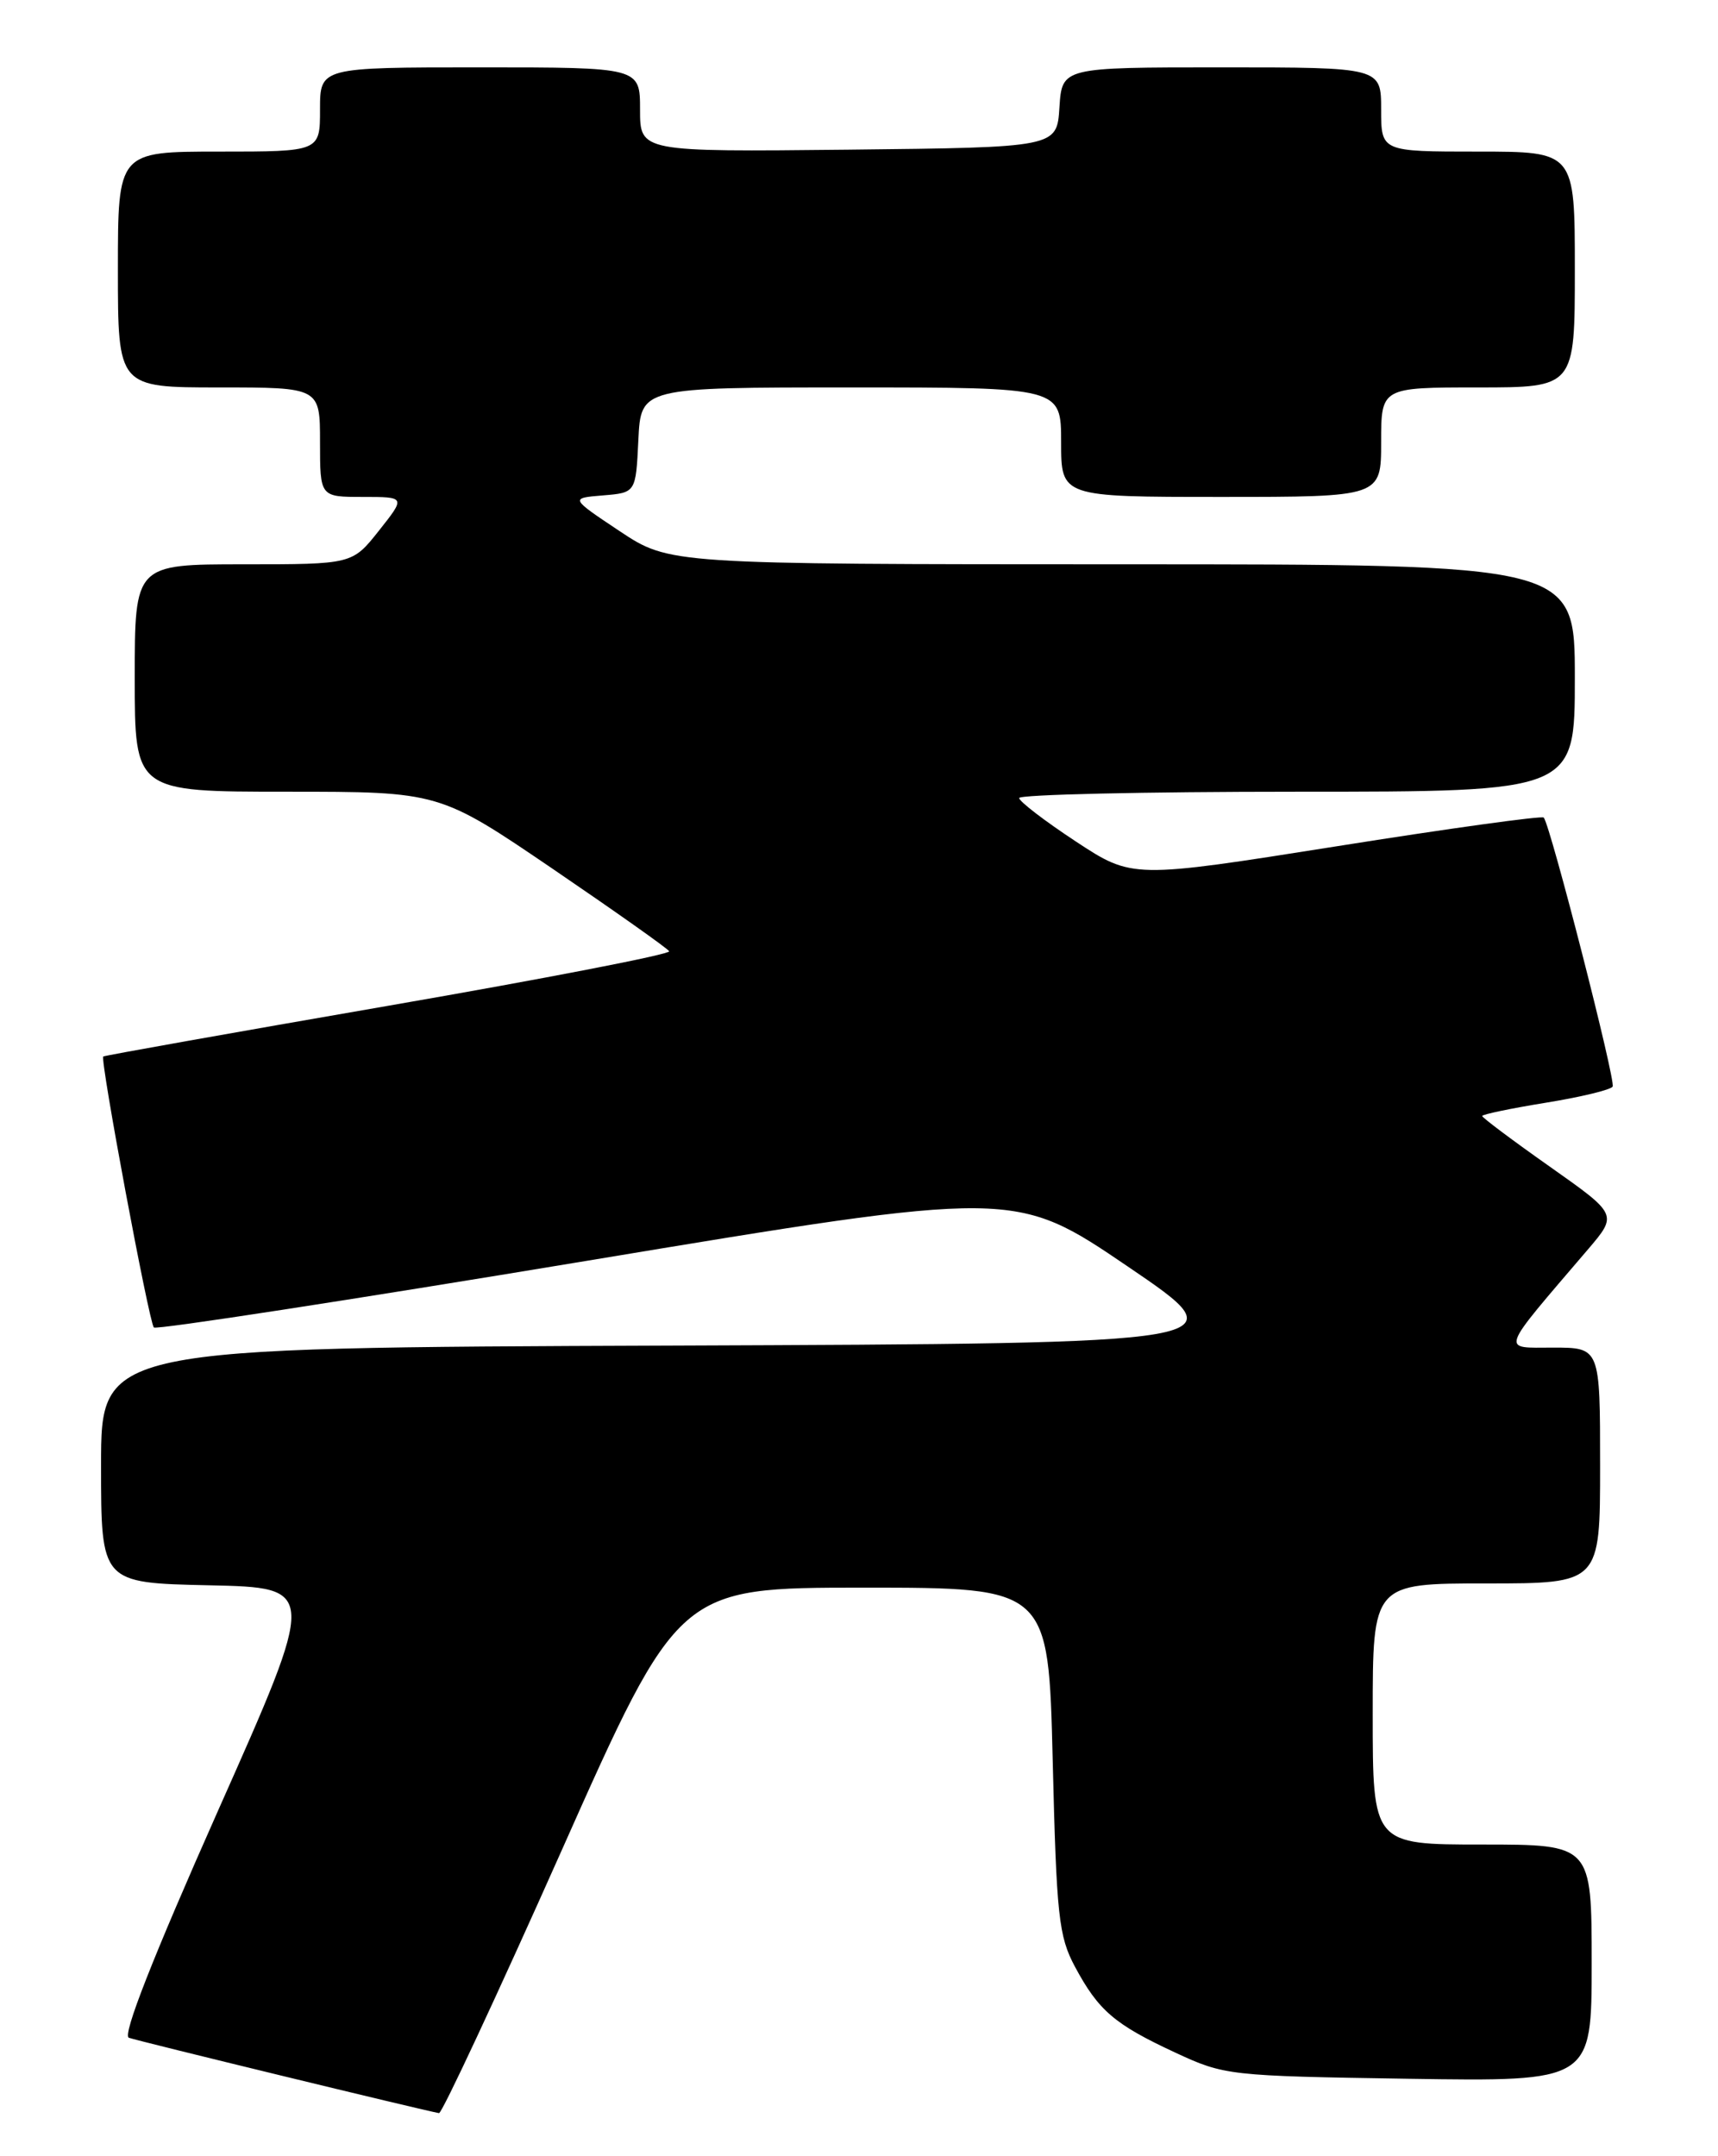 <?xml version="1.0" encoding="UTF-8" standalone="no"?>
<!DOCTYPE svg PUBLIC "-//W3C//DTD SVG 1.1//EN" "http://www.w3.org/Graphics/SVG/1.1/DTD/svg11.dtd" >
<svg xmlns="http://www.w3.org/2000/svg" xmlns:xlink="http://www.w3.org/1999/xlink" version="1.1" viewBox="0 0 204 256">
 <g >
 <path fill="currentColor"
d=" M 66.67 219.75 C 80.58 188.50 80.58 188.50 102.54 188.50 C 124.50 188.50 124.50 188.50 125.00 209.00 C 125.45 227.49 125.71 229.89 127.64 233.50 C 130.44 238.72 132.34 240.35 139.53 243.69 C 145.39 246.42 145.91 246.48 167.25 246.81 C 189.00 247.14 189.00 247.14 189.00 233.07 C 189.00 219.00 189.00 219.00 176.00 219.00 C 163.00 219.00 163.00 219.00 163.00 203.50 C 163.00 188.00 163.00 188.00 176.50 188.00 C 190.00 188.00 190.00 188.00 190.00 174.00 C 190.00 160.00 190.00 160.00 184.42 160.00 C 178.20 160.00 177.91 160.80 188.55 148.35 C 192.09 144.20 192.09 144.20 184.05 138.53 C 179.62 135.41 176.00 132.70 176.00 132.50 C 176.00 132.31 179.39 131.60 183.53 130.93 C 187.67 130.26 191.25 129.40 191.49 129.01 C 191.89 128.37 184.13 98.10 183.31 97.07 C 183.12 96.83 172.05 98.36 158.71 100.48 C 134.46 104.32 134.46 104.32 127.75 99.91 C 124.06 97.48 121.03 95.16 121.02 94.75 C 121.01 94.34 135.85 94.00 154.00 94.00 C 187.00 94.00 187.00 94.00 187.00 80.50 C 187.00 67.00 187.00 67.00 133.25 67.00 C 79.50 66.99 79.50 66.99 73.59 63.07 C 67.69 59.14 67.69 59.14 71.59 58.82 C 75.50 58.50 75.50 58.50 75.80 52.25 C 76.10 46.00 76.10 46.00 101.05 46.00 C 126.00 46.00 126.00 46.00 126.00 52.50 C 126.00 59.00 126.00 59.00 145.00 59.00 C 164.00 59.00 164.00 59.00 164.00 52.50 C 164.00 46.00 164.00 46.00 175.50 46.00 C 187.00 46.00 187.00 46.00 187.00 32.00 C 187.00 18.00 187.00 18.00 175.50 18.00 C 164.00 18.00 164.00 18.00 164.00 13.00 C 164.00 8.00 164.00 8.00 145.05 8.00 C 126.11 8.00 126.11 8.00 125.80 12.75 C 125.50 17.50 125.50 17.50 100.75 17.77 C 76.00 18.03 76.00 18.03 76.00 13.02 C 76.00 8.00 76.00 8.00 57.00 8.00 C 38.00 8.00 38.00 8.00 38.00 13.00 C 38.00 18.00 38.00 18.00 26.00 18.00 C 14.00 18.00 14.00 18.00 14.00 32.00 C 14.00 46.00 14.00 46.00 26.00 46.00 C 38.00 46.00 38.00 46.00 38.00 52.50 C 38.00 59.00 38.00 59.00 43.08 59.00 C 48.17 59.00 48.17 59.00 45.00 63.00 C 41.83 67.00 41.83 67.00 28.92 67.00 C 16.00 67.00 16.00 67.00 16.00 80.50 C 16.00 94.00 16.00 94.00 34.08 94.00 C 52.16 94.00 52.16 94.00 65.62 103.15 C 73.02 108.19 79.25 112.59 79.46 112.94 C 79.68 113.29 64.70 116.19 46.18 119.40 C 27.65 122.61 12.39 125.32 12.26 125.44 C 11.86 125.79 17.70 157.04 18.27 157.61 C 18.56 157.90 41.68 154.34 69.65 149.70 C 120.50 141.26 120.50 141.26 133.93 150.38 C 147.36 159.50 147.36 159.50 79.68 159.76 C 12.00 160.01 12.00 160.01 12.00 173.98 C 12.00 187.94 12.00 187.94 24.83 188.22 C 37.67 188.50 37.67 188.50 25.88 215.00 C 18.14 232.42 14.51 241.65 15.30 241.94 C 16.32 242.32 50.34 250.58 52.13 250.89 C 52.47 250.95 59.01 236.94 66.67 219.75 Z "/>
</g>
</svg>